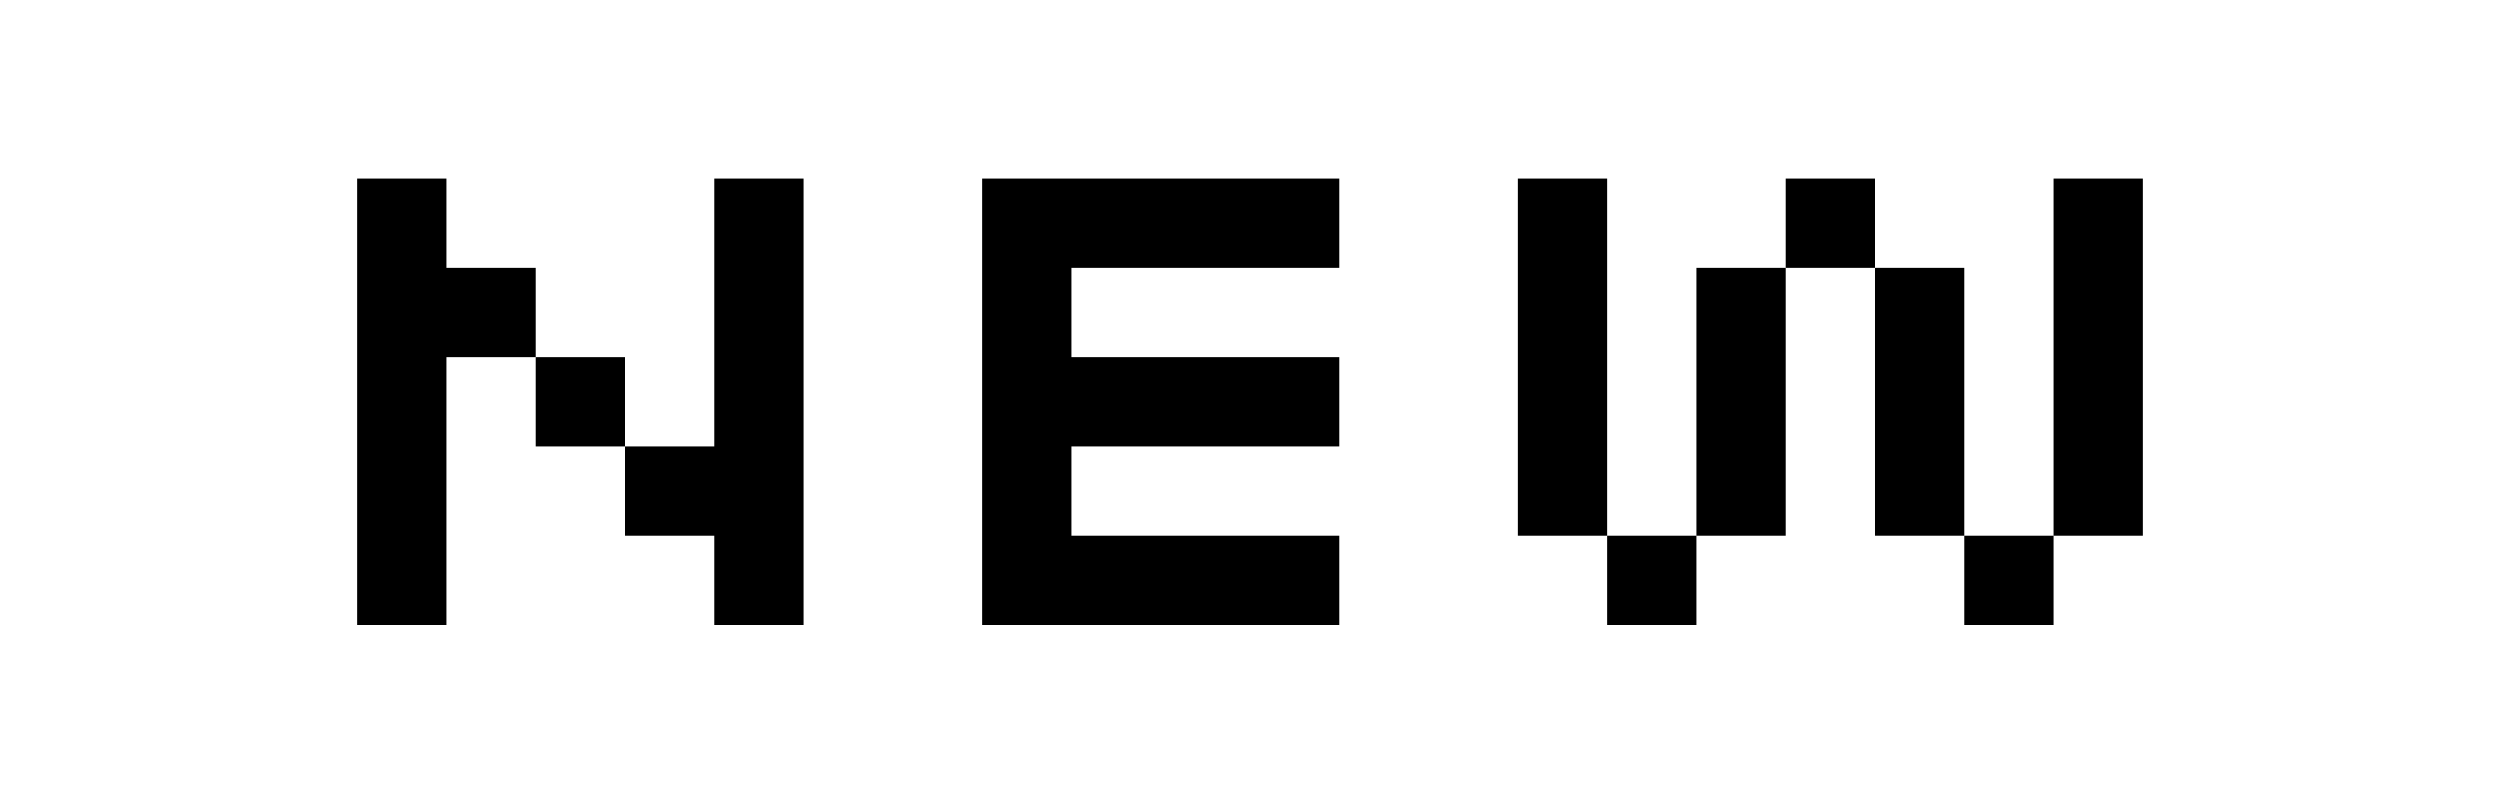 <svg xmlns="http://www.w3.org/2000/svg" viewBox="0 0 28 9" enable-background="new 0 0 28 9"><path fill-rule="evenodd" d="m5 3v-1h-1v5h1v-3h1v-1h-1m1 1v1h1v-1h-1m2 1h-1v1h1v1h1v-5h-1v3m3 2h4v-1h-3v-1h3v-1h-3v-1h3v-1h-4v5m6-5v4h1v-4h-1m2 4h1v-3h-1v3m1-4v1h1v-1h-1m1 1v3h1v-3h-1m2-1v4h1v-4h-1m-1 5h1v-1h-1v1m-4 0h1v-1h-1v1"/></svg>